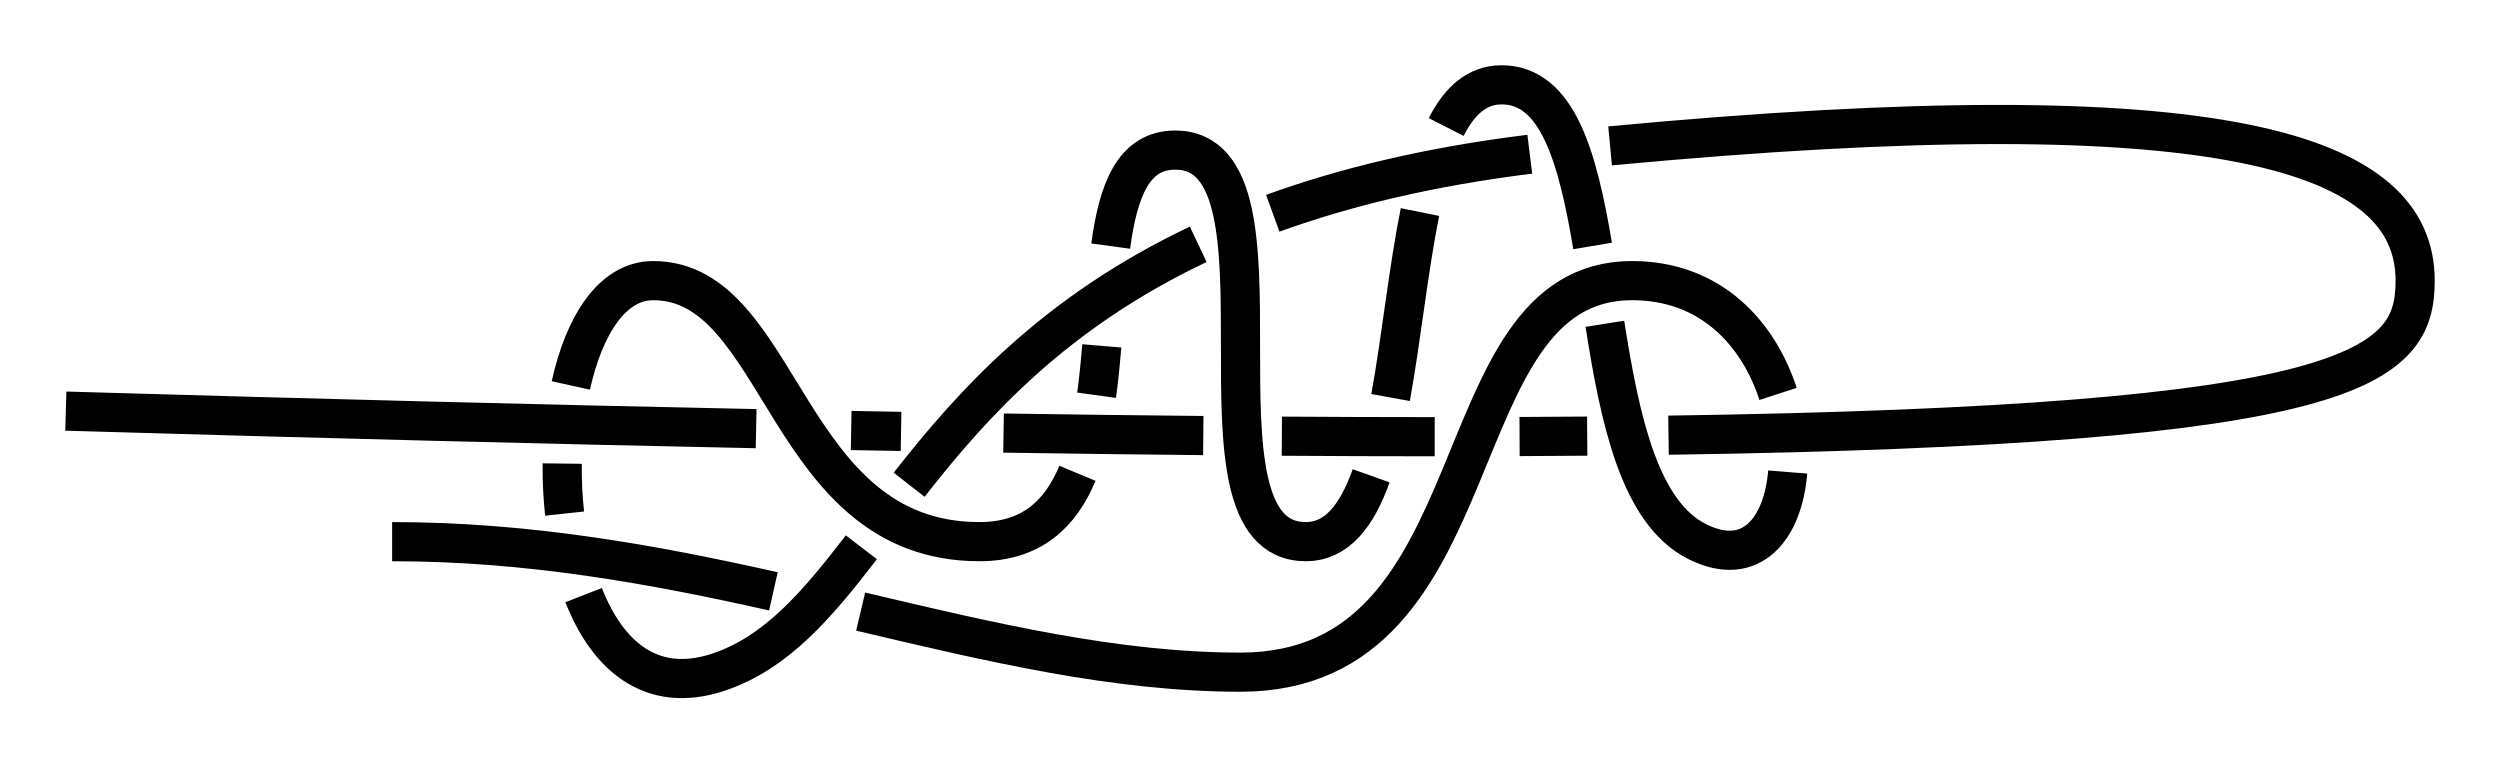 <?xml version="1.0" encoding="UTF-8" standalone="no"?>
<!-- Created with Inkscape (http://www.inkscape.org/) -->

<svg
   xmlns:dc="http://purl.org/dc/elements/1.1/"
   xmlns:cc="http://creativecommons.org/ns#"
   xmlns:rdf="http://www.w3.org/1999/02/22-rdf-syntax-ns#"
   xmlns:svg="http://www.w3.org/2000/svg"
   xmlns="http://www.w3.org/2000/svg"
   xmlns:sodipodi="http://sodipodi.sourceforge.net/DTD/sodipodi-0.dtd"
   xmlns:inkscape="http://www.inkscape.org/namespaces/inkscape"
   width="191.544"
   height="58.472"
   id="svg3080"
   version="1.1"
   inkscape:version="0.91 r13725"
   sodipodi:docname="Gibbet_Knot.svg">
  <defs
     id="defs3082">
    <inkscape:path-effect
       crossing_points_vector="252.995 | 1262.01 | 0 | 0 | 0 | 17 | 0.185 | 8.594 | 1 | 271.462 | 1265.204 | 0 | 0 | 1 | 18 | 0.377 | 9.251 | 1 | 339.216 | 1250.691 | 0 | 0 | 2 | 27 | 1.635 | 13.209 | -1 | 351.865 | 1240.003 | 0 | 0 | 3 | 6 | 2.152 | 3.469 | -1 | 361.214 | 1250.691 | 0 | 0 | 4 | 25 | 2.62 | 13.091 | -1 | 350.071 | 1221.025 | 0 | 0 | 7 | 24 | 3.721 | 10.719 | 1 | 352.438 | 1250.691 | 0 | 0 | 5 | 26 | 3.322 | 13.143 | -1 | 332.9 | 1223.067 | 0 | 0 | 8 | 23 | 4.324 | 10.459 | 1 | 328.112 | 1250.691 | 0 | 0 | 9 | 28 | 4.713 | 13.258 | -1 | 313.242 | 1229.806 | 0 | 0 | 11 | 22 | 5.691 | 10.153 | 1 | 316.339 | 1250.691 | 0 | 0 | 10 | 29 | 5.326 | 13.307 | -1 | 299.52 | 1237.476 | 0 | 0 | 12 | 21 | 6.476 | 9.96 | 1 | 296.11 | 1250.691 | 0 | 0 | 13 | 30 | 6.717 | 13.386 | -1 | 277.293 | 1258.614 | 0 | 0 | 14 | 19 | 7.298 | 9.455 | 1 | 271.989 | 1250.691 | 0 | 0 | 15 | 32 | 7.555 | 13.478 | -1 | 254.255 | 1250.691 | 0 | 0 | 16 | 33 | 8.358 | 13.546 | -1 | 283.893 | 1250.691 | 0 | 0 | 20 | 31 | 9.658 | 13.433 | -1"
       switcher_size="15"
       add_other_stroke_width="false"
       add_stroke_width="true"
       prop_to_stroke_width="false"
       interruption_width="3"
       is_visible="true"
       id="path-effect4272"
       effect="knot" />
    <marker
       inkscape:isstock="true"
       style="overflow:visible"
       id="marker1783"
       refX="0"
       refY="0"
       orient="auto"
       inkscape:stockid="Arrow2Mend">
      <path
         inkscape:connector-curvature="0"
         transform="scale(-0.6,-0.6)"
         d="M 8.719,4.034 -2.207,0.016 8.719,-4.002 c -1.745,2.372 -1.735,5.617 -6e-7,8.035 z"
         style="fill:#ff0000;fill-opacity:1;fill-rule:evenodd;stroke:#ff0000;stroke-width:0.625;stroke-linejoin:round;stroke-opacity:1"
         id="path1781" />
    </marker>
    <inkscape:path-effect
       effect="knot"
       id="path-effect998"
       is_visible="true"
       interruption_width="3"
       prop_to_stroke_width="false"
       add_stroke_width="true"
       add_other_stroke_width="false"
       switcher_size="15"
       crossing_points_vector="255.127 | 1097.873 | 0 | 0 | 0 | 17 | 0.19 | 8.586 | 1 | 273.966 | 1101.505 | 0 | 0 | 1 | 18 | 0.472 | 9.195 | 1 | 333.857 | 1077.255 | 0 | 0 | 3 | 6 | 1.939 | 3.506 | -1 | 324.533 | 1088.888 | 0 | 0 | 2 | 27 | 1.568 | 11.721 | -1 | 348.254 | 1088.595 | 0 | 0 | 4 | 25 | 2.494 | 11.624 | -1 | 331.638 | 1066.906 | 0 | 0 | 7 | 24 | 3.744 | 10.002 | 1 | 336.085 | 1088.813 | 0 | 0 | 5 | 26 | 3.263 | 11.677 | -1 | 320.918 | 1068.466 | 0 | 0 | 8 | 23 | 4.276 | 9.925 | 1 | 317.282 | 1088.886 | 0 | 0 | 9 | 28 | 4.689 | 11.747 | -1 | 306.011 | 1072.885 | 0 | 0 | 11 | 22 | 5.714 | 9.791 | 1 | 306.563 | 1088.828 | 0 | 0 | 10 | 29 | 5.341 | 11.781 | -1 | 296.071 | 1078.138 | 0 | 0 | 12 | 21 | 6.415 | 9.672 | 1 | 294.844 | 1088.704 | 0 | 0 | 13 | 30 | 6.656 | 11.816 | -1 | 279.18 | 1094.961 | 0 | 0 | 14 | 19 | 7.194 | 9.343 | 1 | 272.935 | 1088.345 | 0 | 0 | 15 | 32 | 7.453 | 11.875 | -1 | 254.613 | 1087.95 | 0 | 0 | 16 | 33 | 8.379 | 11.919 | -1 | 284.321 | 1088.55 | 0 | 0 | 20 | 31 | 9.469 | 11.845 | -1" />
    <inkscape:path-effect
       effect="knot"
       id="path-effect888"
       is_visible="true"
       interruption_width="3"
       prop_to_stroke_width="false"
       add_stroke_width="true"
       add_other_stroke_width="false"
       switcher_size="15"
       crossing_points_vector="361.403 | 1086.305 | 0 | 0 | 0 | 5 | 0.209 | 1.791 | -1 | 371.093 | 1056.93 | 0 | 0 | 2 | 16 | 0.637 | 8.442 | -1 | 367.939 | 1076.93 | 0 | 0 | 1 | 24 | 0.363 | 11.506 | 1 | 351.714 | 1056.93 | 0 | 0 | 3 | 15 | 1.363 | 8.299 | -1 | 354.867 | 1076.93 | 0 | 0 | 4 | 25 | 1.637 | 11.591 | 1 | 393.513 | 1084.117 | 0 | 0 | 6 | 11 | 2.25 | 3.75 | -1 | 401.093 | 1056.93 | 0 | 0 | 8 | 18 | 2.637 | 8.664 | -1 | 397.939 | 1076.93 | 0 | 0 | 7 | 22 | 2.363 | 11.313 | 1 | 384.234 | 1056.93 | 0 | 0 | 9 | 17 | 3.363 | 8.539 | -1 | 389.286 | 1076.93 | 0 | 0 | 10 | 23 | 3.637 | 11.369 | 1 | 421.403 | 1056.93 | 0 | 0 | 13 | 20 | 5 | 8.815 | -1 | 423.53 | 1076.93 | 0 | 0 | 12 | 21 | 4.555 | 11.148 | 1 | 421.403 | 1056.93 | 0 | 0 | 14 | 19 | 5 | 8.815 | -1" />
    <marker
       inkscape:stockid="Arrow2Lend"
       orient="auto"
       refY="0"
       refX="0"
       id="Arrow2Lend"
       style="overflow:visible"
       inkscape:isstock="true">
      <path
         id="path902"
         style="fill:#fe0000;fill-opacity:1;fill-rule:evenodd;stroke:#fe0000;stroke-width:0.625;stroke-linejoin:round;stroke-opacity:1"
         d="M 8.719,4.034 -2.207,0.016 8.719,-4.002 c -1.745,2.372 -1.735,5.617 -6e-7,8.035 z"
         transform="matrix(-1.1,0,0,-1.1,-1.1,0)"
         inkscape:connector-curvature="0" />
    </marker>
    <marker
       inkscape:stockid="Arrow1Lstart"
       orient="auto"
       refY="0"
       refX="0"
       id="Arrow1Lstart"
       style="overflow:visible"
       inkscape:isstock="true">
      <path
         id="path881"
         d="M 0,0 5,-5 -12.5,0 5,5 Z"
         style="fill:#fe0000;fill-opacity:1;fill-rule:evenodd;stroke:#fe0000;stroke-width:1pt;stroke-opacity:1"
         transform="matrix(0.8,0,0,0.8,10,0)"
         inkscape:connector-curvature="0" />
    </marker>
    <inkscape:path-effect
       effect="knot"
       id="path-effect840"
       is_visible="true"
       interruption_width="3"
       prop_to_stroke_width="false"
       add_stroke_width="true"
       add_other_stroke_width="false"
       switcher_size="15"
       crossing_points_vector="" />
    <filter
       id="filter3111"
       inkscape:label="Outline, double"
       inkscape:menu="Morphology"
       inkscape:menu-tooltip="Draws a smooth line inside colorized with the color it overlays"
       style="color-interpolation-filters:sRGB">
      <feGaussianBlur
         id="feGaussianBlur3113"
         stdDeviation="3"
         in="SourceAlpha"
         result="result1" />
      <feComposite
         id="feComposite3115"
         in2="result1"
         operator="arithmetic"
         k2="3.2"
         k1="-1"
         k4="-2"
         result="result3"
         k3="0" />
      <feColorMatrix
         id="feColorMatrix3117"
         values="0 0 0 0 0 0 1 0 0 0 0 0 1 0 0 0 0 0 10 0 "
         result="result2" />
      <feComposite
         id="feComposite3119"
         in2="result2"
         result="fbSourceGraphic"
         in="SourceGraphic"
         operator="out" />
      <feGaussianBlur
         id="feGaussianBlur3121"
         in="fbSourceGraphic"
         stdDeviation="0.5"
         result="result4" />
      <feComposite
         id="feComposite3123"
         in2="result4"
         operator="xor"
         in="result4"
         result="result5" />
      <feBlend
         id="feBlend3125"
         in2="result5"
         result="result6"
         mode="darken"
         in="result5" />
      <feBlend
         id="feBlend3127"
         in2="result6"
         in="result6"
         mode="darken" />
    </filter>
    <inkscape:path-effect
       effect="knot"
       id="path-effect840-2"
       is_visible="true"
       interruption_width="3"
       prop_to_stroke_width="false"
       add_stroke_width="true"
       add_other_stroke_width="false"
       switcher_size="15"
       crossing_points_vector="403.24 | 875.245 | 0 | 0 | 0 | 3 | 0.306 | 3.791 | -1 | 434.69 | 856.186 | 0 | 0 | 1 | 4 | 0.647 | 5.637 | 1 | 461.395 | 867.498 | 0 | 0 | 2 | 5 | 2.014 | 6.336 | 1" />
    <inkscape:path-effect
       effect="knot"
       id="path-effect840-23"
       is_visible="true"
       interruption_width="3"
       prop_to_stroke_width="false"
       add_stroke_width="true"
       add_other_stroke_width="false"
       switcher_size="15"
       crossing_points_vector="369.171 | 868.592 | 0 | 0 | 0 | 9 | 0.242 | 6.312 | 1 | 399.794 | 868.293 | 0 | 0 | 1 | 10 | 0.4 | 7.214 | 1 | 425.889 | 870.468 | 0 | 0 | 2 | 13 | 0.562 | 8.141 | 1 | 443.082 | 872.919 | 0 | 0 | 3 | 14 | 0.688 | 8.709 | 1 | 407.33 | 852.144 | 0 | 0 | 6 | 11 | 3.985 | 7.464 | -1 | 420.058 | 852.013 | 0 | 0 | 5 | 12 | 3.774 | 7.954 | -1 | 442.806 | 844.312 | 0 | 0 | 4 | 15 | 3.425 | 9.259 | -1 | 395.559 | 844.753 | 0 | 0 | 7 | 16 | 4.444 | 10.469 | -1 | 366.409 | 857.498 | 0 | 0 | 8 | 17 | 6.014 | 11.336 | -1" />
    <marker
       inkscape:stockid="Arrow2Mend"
       orient="auto"
       refY="0"
       refX="0"
       id="Arrow2Mend-2"
       style="overflow:visible"
       inkscape:isstock="true">
      <path
         id="path908-3"
         style="fill:#ff0000;fill-opacity:1;fill-rule:evenodd;stroke:#ff0000;stroke-width:0.625;stroke-linejoin:round;stroke-opacity:1"
         d="M 8.719,4.034 -2.207,0.016 8.719,-4.002 c -1.745,2.372 -1.735,5.617 -6e-7,8.035 z"
         transform="scale(-0.6,-0.6)"
         inkscape:connector-curvature="0" />
    </marker>
    <marker
       inkscape:stockid="Arrow2Mend"
       orient="auto"
       refY="0"
       refX="0"
       id="marker9923"
       style="overflow:visible"
       inkscape:isstock="true">
      <path
         id="path9921"
         style="fill:#ff0000;fill-opacity:1;fill-rule:evenodd;stroke:#ff0000;stroke-width:0.625;stroke-linejoin:round;stroke-opacity:1"
         d="M 8.719,4.034 -2.207,0.016 8.719,-4.002 c -1.745,2.372 -1.735,5.617 -6e-7,8.035 z"
         transform="scale(-0.6,-0.6)"
         inkscape:connector-curvature="0" />
    </marker>
    <marker
       inkscape:stockid="Arrow2Mend"
       orient="auto"
       refY="0"
       refX="0"
       id="Arrow2Mend-2-2"
       style="overflow:visible"
       inkscape:isstock="true">
      <path
         id="path908-3-3"
         style="fill:#050000;fill-opacity:1;fill-rule:evenodd;stroke:#050000;stroke-width:0.625;stroke-linejoin:round;stroke-opacity:1"
         d="M 8.719,4.034 -2.207,0.016 8.719,-4.002 c -1.745,2.372 -1.735,5.617 -6e-7,8.035 z"
         transform="scale(-0.6,-0.6)"
         inkscape:connector-curvature="0" />
    </marker>
    <marker
       inkscape:stockid="Arrow2Mend"
       orient="auto"
       refY="0"
       refX="0"
       id="marker903"
       style="overflow:visible"
       inkscape:isstock="true">
      <path
         id="path901"
         style="fill:#ff0000;fill-opacity:1;fill-rule:evenodd;stroke:#ff0000;stroke-width:0.625;stroke-linejoin:round;stroke-opacity:1"
         d="M 8.719,4.034 -2.207,0.016 8.719,-4.002 c -1.745,2.372 -1.735,5.617 -6e-7,8.035 z"
         transform="scale(-0.6,-0.6)"
         inkscape:connector-curvature="0" />
    </marker>
    <inkscape:path-effect
       effect="knot"
       id="path-effect840-7"
       is_visible="true"
       interruption_width="3"
       prop_to_stroke_width="false"
       add_stroke_width="true"
       add_other_stroke_width="false"
       switcher_size="15"
       crossing_points_vector="427.753 | 871.93 | 0 | 0 | 0 | 9 | 0.344 | 4.613 | -1 | 382.721 | 871.93 | 0 | 0 | 2 | 11 | 0.587 | 5.452 | -1 | 400.085 | 871.93 | 0 | 0 | 1 | 12 | 0.494 | 6.548 | -1 | 352.721 | 871.93 | 0 | 0 | 4 | 15 | 0.75 | 7.452 | -1 | 370.085 | 871.93 | 0 | 0 | 3 | 16 | 0.656 | 8.548 | -1 | 324.343 | 871.93 | 0 | 0 | 6 | 19 | 0.903 | 9.343 | -1 | 341.471 | 871.93 | 0 | 0 | 5 | 22 | 0.81 | 10.689 | -1 | 320.63 | 901.93 | 0 | 0 | 7 | 20 | 3.142 | 9.728 | 1 | 342.585 | 901.93 | 0 | 0 | 8 | 21 | 3.362 | 10.324 | 1 | 391.403 | 860.867 | 0 | 0 | 10 | 13 | 5.209 | 6.791 | -1 | 361.403 | 860.867 | 0 | 0 | 14 | 17 | 7.209 | 8.791 | -1 | 339.408 | 858.017 | 0 | 0 | 18 | 23 | 9.084 | 10.819 | 1" />
    <inkscape:path-effect
       effect="knot"
       id="path-effect840-7-2"
       is_visible="true"
       interruption_width="3"
       prop_to_stroke_width="false"
       add_stroke_width="true"
       add_other_stroke_width="false"
       switcher_size="15"
       crossing_points_vector="326.112 | 1076.93 | 0 | 0 | 0 | 11 | 0.294 | 4.657 | 1 | 366.163 | 1076.93 | 0 | 0 | 2 | 13 | 0.476 | 5.312 | 1 | 356.644 | 1076.93 | 0 | 0 | 1 | 16 | 0.433 | 6.688 | 1 | 396.163 | 1076.93 | 0 | 0 | 4 | 19 | 0.613 | 7.312 | 1 | 386.644 | 1076.93 | 0 | 0 | 3 | 22 | 0.569 | 8.688 | 1 | 427.165 | 1076.93 | 0 | 0 | 5 | 24 | 0.753 | 9.312 | 1 | 369.564 | 1036.93 | 0 | 0 | 9 | 14 | 3.828 | 5.752 | -1 | 353.243 | 1036.93 | 0 | 0 | 10 | 15 | 3.949 | 6.248 | -1 | 399.564 | 1036.93 | 0 | 0 | 7 | 20 | 3.606 | 7.752 | -1 | 383.243 | 1036.93 | 0 | 0 | 8 | 21 | 3.727 | 8.248 | -1 | 431.667 | 1036.93 | 0 | 0 | 6 | 25 | 3.368 | 9.752 | -1 | 361.403 | 1084.617 | 0 | 0 | 12 | 17 | 5.209 | 6.791 | 1 | 391.403 | 1084.617 | 0 | 0 | 18 | 23 | 7.209 | 8.791 | 1" />
    <inkscape:path-effect
       effect="knot"
       id="path-effect888-2"
       is_visible="true"
       interruption_width="3"
       prop_to_stroke_width="false"
       add_stroke_width="true"
       add_other_stroke_width="false"
       switcher_size="15"
       crossing_points_vector="331.403 | 1086.305 | 0 | 0 | 0 | 5 | 0.209 | 1.791 | -1 | 341.093 | 1056.93 | 0 | 0 | 2 | 21 | 0.637 | 9.22 | -1 | 337.939 | 1076.93 | 0 | 0 | 1 | 32 | 0.363 | 12.571 | 1 | 321.714 | 1056.93 | 0 | 0 | 3 | 20 | 1.363 | 9.076 | -1 | 324.867 | 1076.93 | 0 | 0 | 4 | 33 | 1.637 | 12.64 | 1 | 361.403 | 1086.305 | 0 | 0 | 6 | 11 | 2.209 | 3.791 | -1 | 371.093 | 1056.93 | 0 | 0 | 8 | 23 | 2.637 | 9.442 | -1 | 367.939 | 1076.93 | 0 | 0 | 7 | 30 | 2.363 | 12.413 | 1 | 351.714 | 1056.93 | 0 | 0 | 9 | 22 | 3.363 | 9.299 | -1 | 354.867 | 1076.93 | 0 | 0 | 10 | 31 | 3.637 | 12.482 | 1 | 391.403 | 1086.305 | 0 | 0 | 12 | 17 | 4.209 | 5.791 | -1 | 401.093 | 1056.93 | 0 | 0 | 14 | 25 | 4.637 | 9.664 | -1 | 397.939 | 1076.93 | 0 | 0 | 13 | 28 | 4.363 | 12.255 | 1 | 381.714 | 1056.93 | 0 | 0 | 15 | 24 | 5.363 | 9.521 | -1 | 384.867 | 1076.93 | 0 | 0 | 16 | 29 | 5.637 | 12.324 | 1 | 425.939 | 1056.93 | 0 | 0 | 19 | 26 | 6.526 | 9.848 | -1 | 425.104 | 1076.93 | 0 | 0 | 18 | 27 | 6.312 | 12.112 | 1" />
    <inkscape:path-effect
       effect="knot"
       id="path-effect998-7"
       is_visible="true"
       interruption_width="3"
       prop_to_stroke_width="false"
       add_stroke_width="true"
       add_other_stroke_width="false"
       switcher_size="15"
       crossing_points_vector="355.19 | 1171.93 | 0 | 0 | 1 | 2 | 0.556 | 3.843 | -1 | 355.494 | 1191.93 | 0 | 0 | 0 | 3 | 0.326 | 6.11 | 1" />
    <inkscape:path-effect
       effect="knot"
       id="path-effect998-9"
       is_visible="true"
       interruption_width="3"
       prop_to_stroke_width="false"
       add_stroke_width="true"
       add_other_stroke_width="false"
       switcher_size="15"
       crossing_points_vector="281.685 | 1256.93 | 0 | 0 | 0 | 4 | 0.233 | 4.298 | -1 | 313.872 | 1276.93 | 0 | 0 | 1 | 7 | 0.568 | 7.329 | 1 | 353.545 | 1256.93 | 0 | 0 | 3 | 5 | 1.556 | 4.831 | -1 | 353.273 | 1276.93 | 0 | 0 | 2 | 6 | 1.326 | 7.122 | 1" />
    <inkscape:path-effect
       effect="knot"
       id="path-effect998-2"
       is_visible="true"
       interruption_width="3"
       prop_to_stroke_width="false"
       add_stroke_width="true"
       add_other_stroke_width="false"
       switcher_size="15"
       crossing_points_vector="323.104 | 1164.484 | 0 | 0 | 6 | 11 | 0.439 | 2.533 | -1 | 313.105 | 1167.848 | 0 | 0 | 5 | 14 | 0.337 | 3.523 | 1 | 303.111 | 1169.506 | 0 | 0 | 4 | 17 | 0.26 | 4.449 | -1 | 293.096 | 1170.143 | 0 | 0 | 3 | 20 | 0.198 | 5.562 | 1 | 283.115 | 1170.08 | 0 | 0 | 2 | 23 | 0.145 | 6.439 | -1 | 273.079 | 1169.498 | 0 | 0 | 1 | 26 | 0.098 | 7.587 | 1 | 257.884 | 1167.871 | 0 | 0 | 0 | 29 | 0.036 | 8.612 | 1 | 334.6 | 1155.666 | 0 | 0 | 7 | 36 | 0.65 | 9.369 | 1 | 346.078 | 1155.691 | 0 | 0 | 8 | 37 | 1.312 | 9.449 | 1 | 336.624 | 1179.405 | 0 | 0 | 9 | 38 | 1.733 | 10.596 | -1 | 322.848 | 1155.804 | 0 | 0 | 12 | 35 | 2.686 | 9.289 | 1 | 323.613 | 1179.43 | 0 | 0 | 10 | 39 | 2.267 | 10.656 | -1 | 313.349 | 1155.981 | 0 | 0 | 13 | 34 | 3.317 | 9.224 | 1 | 312.613 | 1179.324 | 0 | 0 | 15 | 40 | 3.731 | 10.703 | -1 | 302.878 | 1156.197 | 0 | 0 | 18 | 33 | 4.678 | 9.151 | 1 | 303.578 | 1179.174 | 0 | 0 | 16 | 41 | 4.272 | 10.738 | -1 | 293.321 | 1156.368 | 0 | 0 | 19 | 32 | 5.325 | 9.081 | 1 | 292.663 | 1178.936 | 0 | 0 | 21 | 42 | 5.723 | 10.778 | -1 | 282.896 | 1156.453 | 0 | 0 | 24 | 31 | 6.674 | 8.998 | 1 | 283.519 | 1178.699 | 0 | 0 | 22 | 43 | 6.282 | 10.809 | -1 | 273.202 | 1157.324 | 0 | 0 | 25 | 30 | 7.366 | 8.906 | 1 | 272.435 | 1178.375 | 0 | 0 | 27 | 44 | 7.756 | 10.845 | -1 | 257.499 | 1177.891 | 0 | 0 | 28 | 45 | 8.404 | 10.891 | -1" />
  </defs>
  <sodipodi:namedview
     id="base"
     pagecolor="#ffffff"
     bordercolor="#666666"
     borderopacity="1.0"
     inkscape:pageopacity="0.0"
     inkscape:pageshadow="2"
     inkscape:zoom="2.4853178"
     inkscape:cx="195.97577"
     inkscape:cy="-40.238234"
     inkscape:document-units="px"
     inkscape:current-layer="layer1"
     showgrid="true"
     inkscape:object-paths="false"
     inkscape:window-width="1920"
     inkscape:window-height="1051"
     inkscape:window-x="0"
     inkscape:window-y="0"
     inkscape:window-maximized="1"
     inkscape:showpageshadow="false"
     fit-margin-top="5"
     fit-margin-left="5"
     fit-margin-right="5"
     fit-margin-bottom="5"
     inkscape:snap-intersection-paths="false"
     inkscape:snap-midpoints="false"
     inkscape:snap-smooth-nodes="false"
     inkscape:object-nodes="true">
    <inkscape:grid
       type="xygrid"
       id="grid838"
       originx="95.044"
       originy="371.972" />
  </sodipodi:namedview>
  <g
     inkscape:label="Layer 1"
     inkscape:groupmode="layer"
     id="layer1"
     transform="translate(-211.359,-1055.43)">
    <path
       style="fill:none;fill-rule:evenodd;stroke:#000000;stroke-width:3;stroke-linecap:butt;stroke-linejoin:miter;stroke-miterlimit:4;stroke-dasharray:none;stroke-opacity:1"
       d="m 241.403,1096.93 c 10.496,0 20.11,1.763 29.213,3.808 m 6.684,1.551 c 10.06,2.375 19.581,4.641 29.103,4.641 20,0 15,-30 30,-30 6.09,0 9.707,4.12 11.187,8.681 m 0.738,5.983 c -0.351,4.323 -2.778,7.41 -6.925,5.336 -4.452,-2.226 -5.931,-9.408 -7.084,-16.692 m -0.938,-5.963 c -1.14,-6.756 -2.661,-12.346 -6.978,-12.346 -1.875,0 -3.223,1.231 -4.241,3.231 m -2.009,6.515 c -0.889,4.414 -1.424,9.653 -2.251,14.212 m -1.488,5.996 c -1.086,3.045 -2.619,5.046 -5.011,5.046 -10,10e-5 0,-30 -10,-30 -3.227,0 -4.371,3.124 -4.945,7.356 m -0.68,7.644 c -0.106,1.273 -0.23,2.546 -0.4,3.782 m -1.466,5.982 c -1.299,3.115 -3.52,5.237 -7.51,5.237 -15,0 -15,-20 -25,-20 -3.14,0 -5.294,3.451 -6.307,8.031 m -0.66,5.986 c -0.015,1.278 0.045,2.568 0.183,3.833 m 1.458,6.245 c 1.821,4.647 5.197,7.615 10.326,5.905 4.393,-1.464 7.499,-5.073 10.952,-9.57 m 3.662,-4.79 c 4.875,-6.238 11.17,-13.215 22.149,-18.422 m 5.711,-2.378 c 5.483,-1.991 11.957,-3.568 19.691,-4.524 m 6.153,-0.639 c 47.348,-4.451 61.681,0.547 61.681,10.322 0,6.643 -4.413,11.079 -57.205,11.844 m -6.23,0.071 c -1.683,0.014 -3.41,0.025 -5.182,0.033 m -6.503,0.013 c -3.717,-5e-4 -7.618,-0.014 -11.71,-0.041 m -6.02,-0.048 c -4.846,-0.046 -9.943,-0.109 -15.304,-0.19 m -7.852,-0.128 c -1.26,-0.022 -2.534,-0.045 -3.821,-0.069 m -7.283,-0.142 c -15.637,-0.319 -33.189,-0.764 -52.889,-1.343"
       id="path989"
       inkscape:connector-curvature="0"
       sodipodi:nodetypes="czzzzzzzzzzzc"
       inkscape:path-effect="#path-effect998"
       inkscape:original-d="m 241.40334,1096.9296 c 25,0 45,10 65,10 20,0 15,-30 30,-30 15,0 15,25 5,20 -10,-5 -5,-35 -15,-35 -10,0 -5,34.9999 -15,35 -10,10e-5 0,-30 -10,-30 -10,0 0,30.0001 -15,30 -15,0 -15,-20 -25,-20 -10,0 -10,35 5,30 15,-5 15,-35 65,-40 50,-5 65,0 65,10 0,10 -10,15 -180,10" />
  </g>
</svg>
